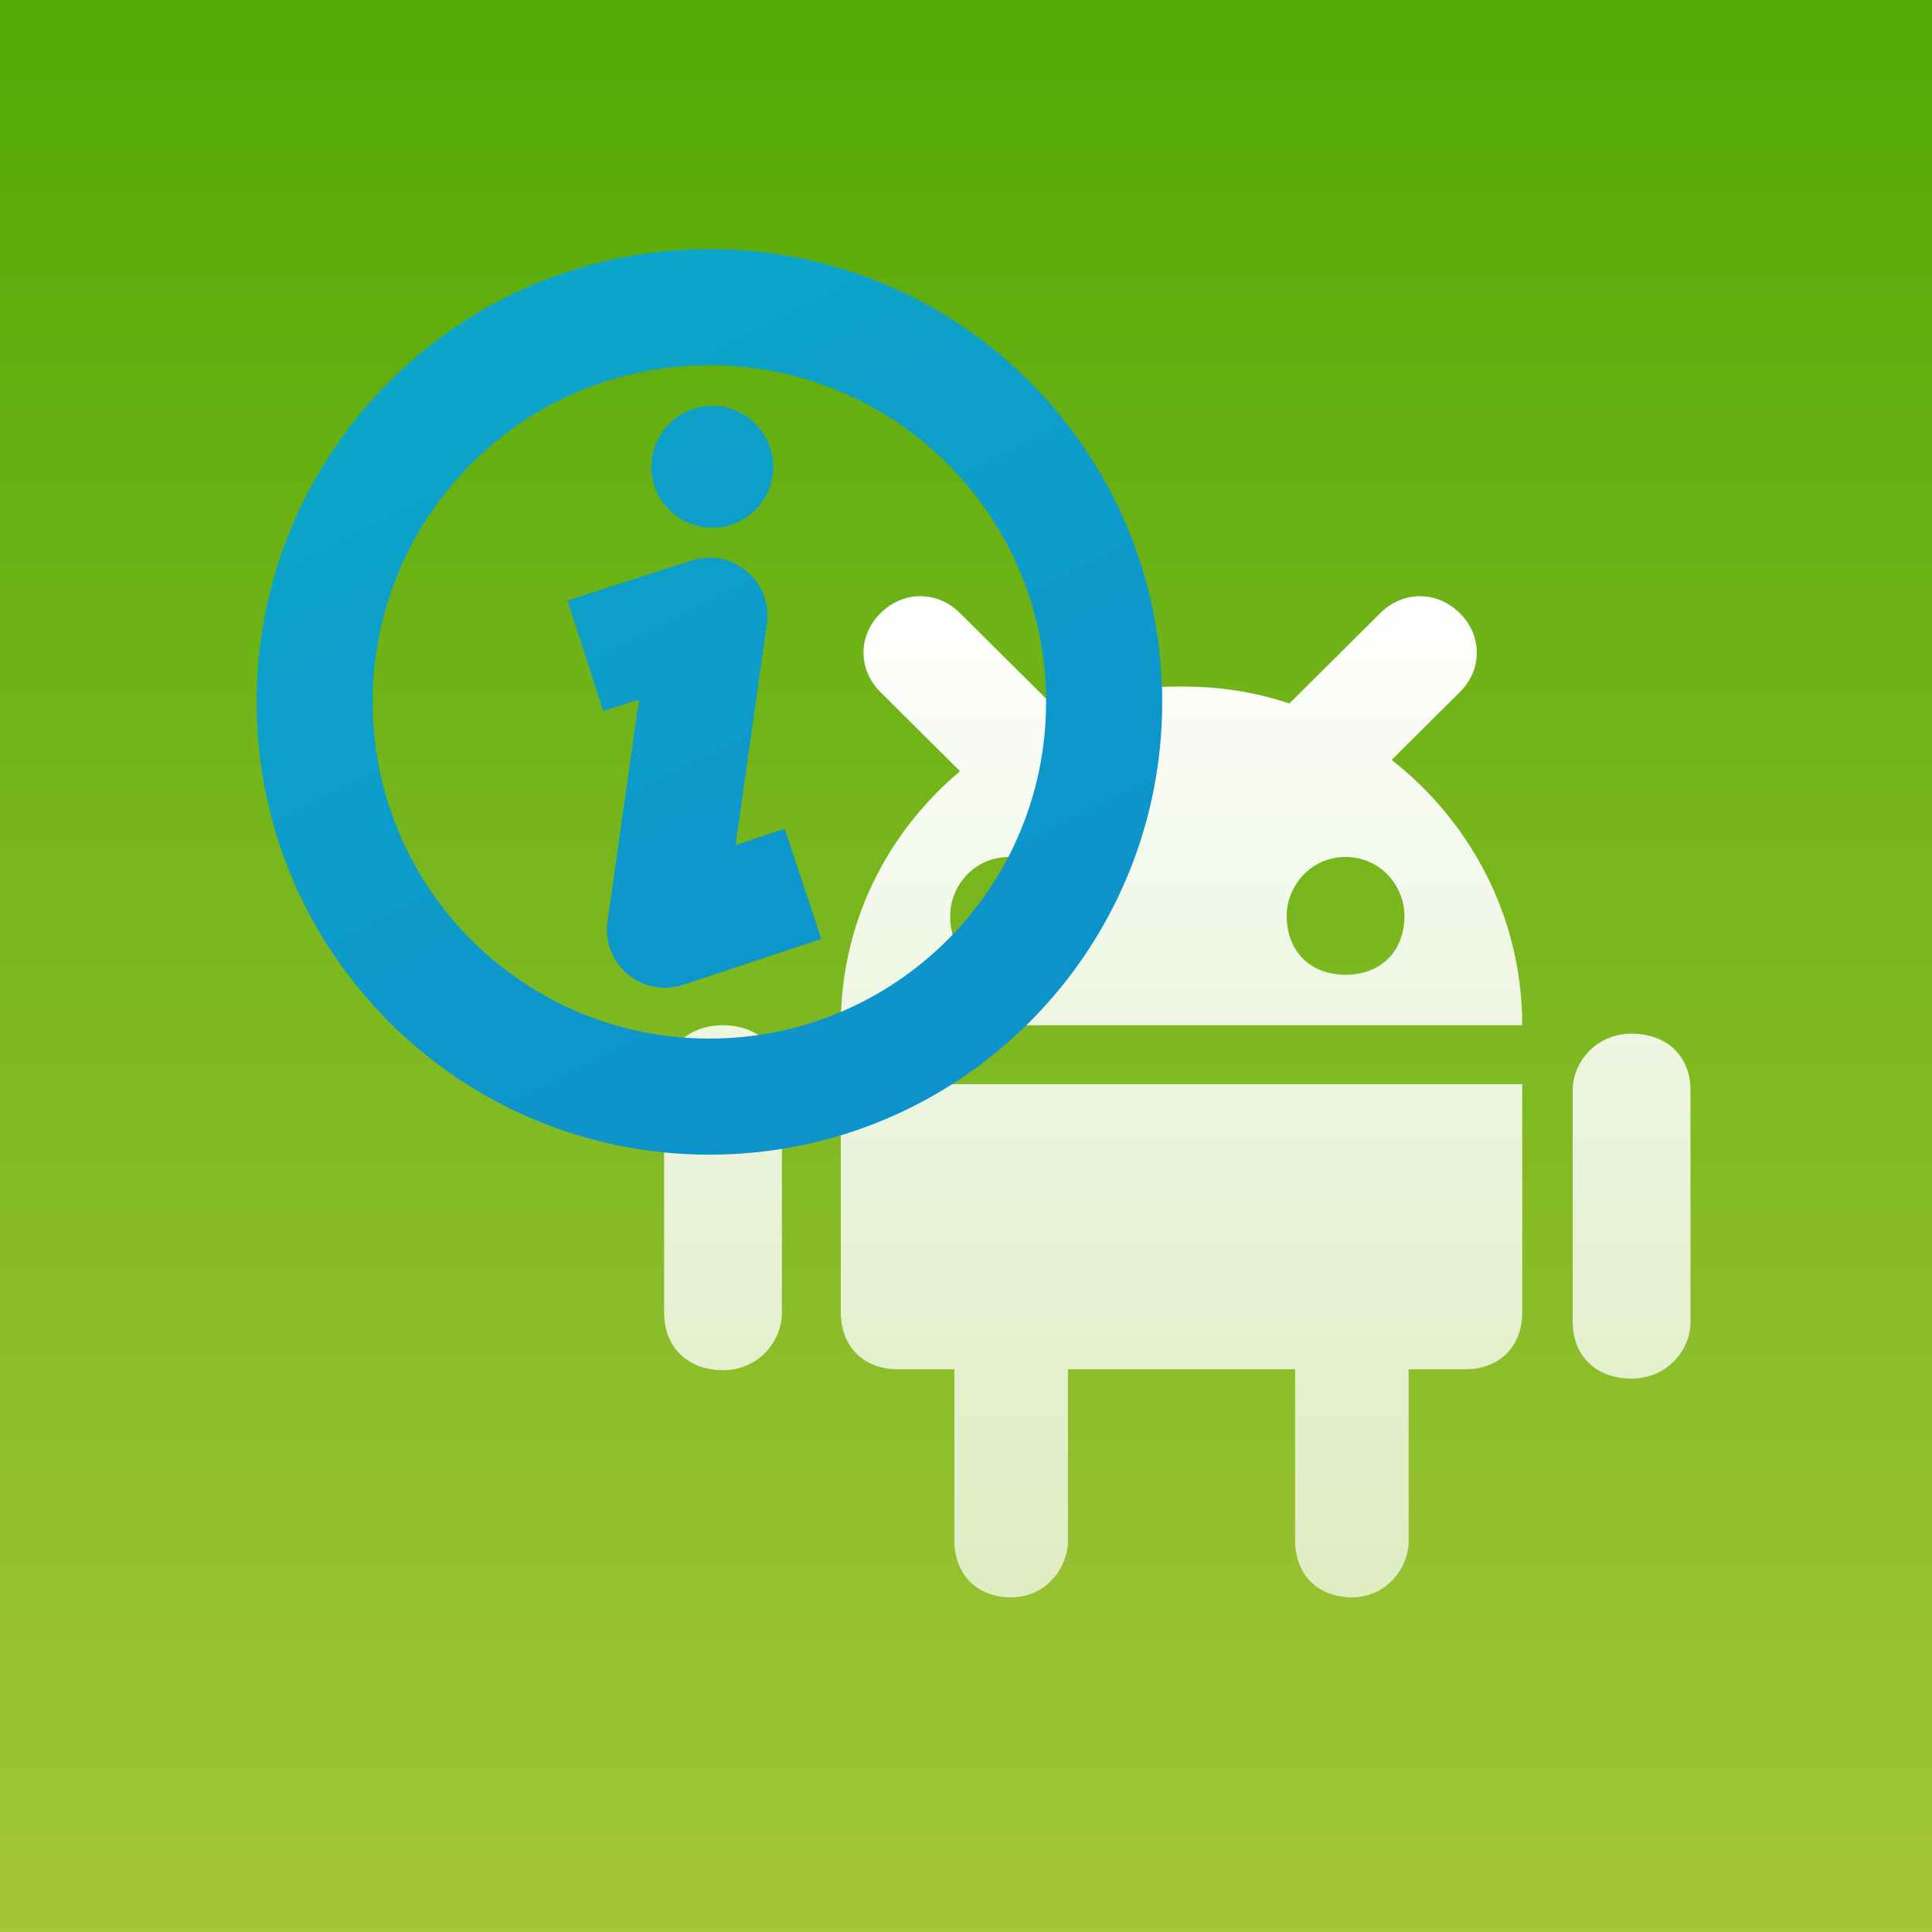 <svg xmlns="http://www.w3.org/2000/svg" width="256" height="256" viewBox="0 0 256 256">
  <rect x="0" y="0" width="256" height="256" fill="#333333" stroke="none"/>
  <defs>
    <linearGradient id="apk-info-stepicon-a" x1="50%" x2="50%" y1="0%" y2="100%">
      <stop offset="0%" stop-color="#53A906"/>
      <stop offset="100%" stop-color="#A4C639"/>
    </linearGradient>
    <linearGradient id="apk-info-stepicon-b" x1="50%" x2="50%" y1="100%" y2="0%">
      <stop offset="0%" stop-color="#FFF" stop-opacity=".7"/>
      <stop offset="100%" stop-color="#FFF"/>
    </linearGradient>
    <linearGradient id="apk-info-stepicon-c" x1="-26.536%" x2="122.497%" y1="-146.466%" y2="149.7%">
      <stop offset="0%" stop-color="#0DD3C5"/>
      <stop offset="8.751%" stop-color="#0DC0C7"/>
      <stop offset="100%" stop-color="#0D83CD"/>
    </linearGradient>
  </defs>
  <g fill="none" fill-rule="evenodd">
    <rect width="256" height="256" fill="url(#apk-info-stepicon-a)"/>
    <path fill="url(#apk-info-stepicon-b)" d="M140.003,93.961 C145.27,91.717 150.538,90.969 156.557,90.969 C161.825,90.969 166.339,91.717 170.854,93.213 L182.893,81.244 C185.903,78.252 190.418,78.252 193.428,81.244 C196.438,84.236 196.438,88.725 193.428,91.717 L184.398,100.694 C194.933,108.922 201.705,121.639 201.705,135.852 L111.41,135.852 C111.41,122.387 117.43,110.418 127.211,102.19 L116.677,91.717 C113.667,88.725 113.667,84.236 116.677,81.244 C119.687,78.252 124.202,78.252 127.211,81.244 L140.003,93.961 Z M126.459,181.434 L118.934,181.434 C114.42,181.434 111.41,178.411 111.41,173.878 L111.41,143.656 L201.705,143.656 L201.705,173.878 C201.705,173.878 201.705,173.878 201.705,173.878 C201.705,178.411 198.695,181.434 194.18,181.434 L186.656,181.434 L186.656,204.1 C186.656,207.878 183.646,211.656 179.131,211.656 C174.616,211.656 171.607,208.634 171.607,204.1 L171.607,181.434 L141.508,181.434 L141.508,204.1 C141.508,207.878 138.498,211.656 133.984,211.656 C129.469,211.656 126.459,208.634 126.459,204.1 L126.459,181.434 Z M224,144.46 L224,175.18 C224,178.926 220.879,182.672 216.197,182.672 C211.515,182.672 208.393,179.675 208.393,175.18 L208.393,144.46 C208.393,140.714 211.515,136.967 216.197,136.967 C220.879,136.967 224,139.964 224,144.46 Z M95.803,135.852 C100.485,135.852 103.607,138.899 103.607,143.47 L103.607,173.94 C103.607,177.749 100.485,181.557 95.803,181.557 C91.121,181.557 88,178.51 88,173.94 L88,143.47 C88,138.899 91.121,135.852 95.803,135.852 Z M178.295,129.164 C182.977,129.164 186.098,126.043 186.098,121.361 C186.098,117.459 182.977,113.557 178.295,113.557 C173.613,113.557 170.492,117.459 170.492,121.361 C170.492,126.043 173.613,129.164 178.295,129.164 Z M133.705,129.164 C138.387,129.164 141.508,126.043 141.508,121.361 C141.508,117.459 138.387,113.557 133.705,113.557 C129.023,113.557 125.902,117.459 125.902,121.361 C125.902,126.043 129.023,129.164 133.705,129.164 Z"/>
    <path fill="url(#apk-info-stepicon-c)" fill-rule="nonzero" d="M94,137.615 C118.64,137.615 138.615,117.64 138.615,93 C138.615,68.36 118.64,48.385 94,48.385 C69.36,48.385 49.385,68.36 49.385,93 C49.385,117.64 69.36,137.615 94,137.615 Z M94,153 C60.863,153 34,126.137 34,93 C34,59.863 60.863,33 94,33 C127.137,33 154,59.863 154,93 C154,126.137 127.137,153 94,153 Z M94.385,69.923 C89.924,69.923 86.308,66.307 86.308,61.846 C86.308,57.385 89.924,53.769 94.385,53.769 C98.845,53.769 102.462,57.385 102.462,61.846 C102.462,66.307 98.845,69.923 94.385,69.923 Z M79.925,94.213 L75.206,79.57 L91.64,74.273 C97.047,72.531 102.412,77.048 101.616,82.672 L97.47,111.976 L103.979,109.816 L108.826,124.417 L90.539,130.487 C85.12,132.286 79.699,127.762 80.499,122.109 L84.662,92.686 L79.925,94.213 Z" style="mix-blend-mode:multiply"/>
  </g>
</svg>
